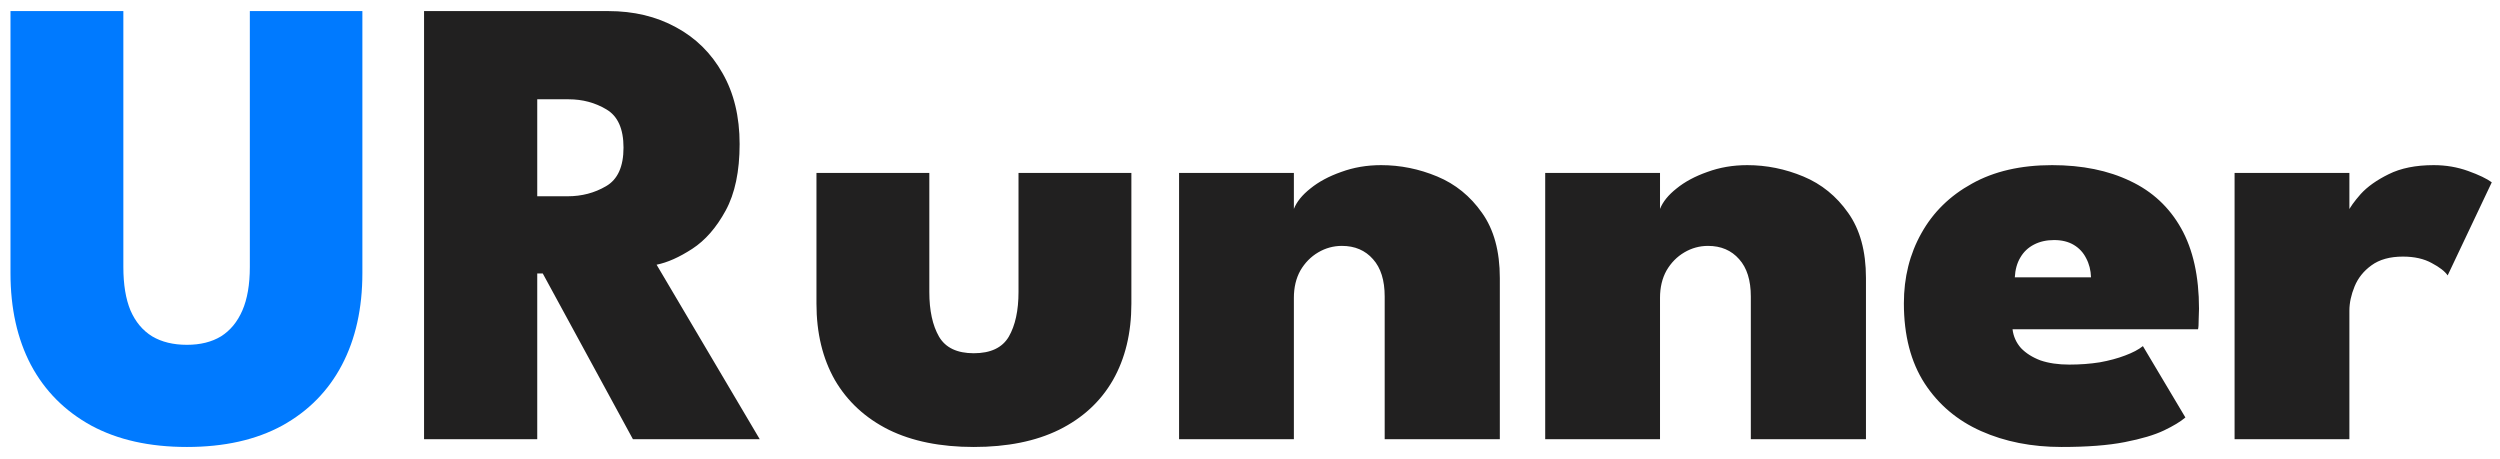 <svg width="185" height="34" viewBox="0 0 185 34" fill="none" xmlns="http://www.w3.org/2000/svg">
<path d="M18.488 0.82H26.816V20.212C26.816 22.82 26.312 25.084 25.304 27.004C24.296 28.924 22.824 30.42 20.888 31.492C18.952 32.548 16.6 33.076 13.832 33.076C11.064 33.076 8.704 32.548 6.752 31.492C4.8 30.42 3.312 28.924 2.288 27.004C1.28 25.084 0.776 22.82 0.776 20.212V0.82H9.128V19.756C9.128 21.052 9.304 22.124 9.656 22.972C10.024 23.82 10.56 24.46 11.264 24.892C11.968 25.308 12.824 25.516 13.832 25.516C14.824 25.516 15.664 25.308 16.352 24.892C17.04 24.46 17.568 23.82 17.936 22.972C18.304 22.124 18.488 21.052 18.488 19.756V0.82Z" fill="#007AFF"/>
<path d="M31.38 0.82H45.012C46.9 0.82 48.572 1.22 50.028 2.02C51.484 2.804 52.628 3.932 53.46 5.404C54.308 6.876 54.732 8.628 54.732 10.66C54.732 12.676 54.388 14.316 53.7 15.58C53.012 16.844 52.188 17.788 51.228 18.412C50.268 19.036 49.388 19.428 48.588 19.588L56.22 32.5H46.836L40.164 20.236H39.756V32.5H31.38V0.82ZM39.756 14.524H42.012C43.052 14.524 43.996 14.276 44.844 13.78C45.708 13.284 46.14 12.332 46.14 10.924C46.14 9.532 45.716 8.588 44.868 8.092C44.036 7.596 43.108 7.348 42.084 7.348H39.756V14.524ZM68.77 21.604C68.77 22.98 69.01 24.084 69.49 24.916C69.97 25.732 70.826 26.14 72.058 26.14C73.306 26.14 74.17 25.732 74.65 24.916C75.13 24.084 75.37 22.98 75.37 21.604V12.796H83.722V22.468C83.722 24.644 83.266 26.532 82.354 28.132C81.442 29.716 80.114 30.94 78.37 31.804C76.642 32.652 74.538 33.076 72.058 33.076C69.594 33.076 67.498 32.652 65.77 31.804C64.042 30.94 62.714 29.716 61.786 28.132C60.874 26.532 60.418 24.644 60.418 22.468V12.796H68.77V21.604ZM102.203 12.22C103.627 12.22 105.011 12.5 106.355 13.06C107.699 13.62 108.803 14.516 109.667 15.748C110.547 16.98 110.987 18.588 110.987 20.572V32.5H102.467V21.94C102.467 20.74 102.179 19.82 101.603 19.18C101.027 18.524 100.259 18.196 99.299 18.196C98.675 18.196 98.091 18.356 97.547 18.676C97.003 18.996 96.563 19.444 96.227 20.02C95.907 20.596 95.747 21.268 95.747 22.036V32.5H87.251V12.796H95.747V15.46C95.955 14.932 96.363 14.428 96.971 13.948C97.579 13.452 98.339 13.044 99.251 12.724C100.163 12.388 101.147 12.22 102.203 12.22ZM129.297 12.22C130.721 12.22 132.105 12.5 133.449 13.06C134.793 13.62 135.897 14.516 136.761 15.748C137.641 16.98 138.081 18.588 138.081 20.572V32.5H129.561V21.94C129.561 20.74 129.273 19.82 128.697 19.18C128.121 18.524 127.353 18.196 126.393 18.196C125.769 18.196 125.185 18.356 124.641 18.676C124.097 18.996 123.657 19.444 123.321 20.02C123.001 20.596 122.841 21.268 122.841 22.036V32.5H114.345V12.796H122.841V15.46C123.049 14.932 123.457 14.428 124.065 13.948C124.673 13.452 125.433 13.044 126.345 12.724C127.257 12.388 128.241 12.22 129.297 12.22ZM148.927 24.364C148.991 24.892 149.199 25.356 149.551 25.756C149.919 26.14 150.399 26.444 150.991 26.668C151.599 26.876 152.311 26.98 153.127 26.98C153.927 26.98 154.679 26.924 155.383 26.812C156.087 26.684 156.711 26.516 157.255 26.308C157.815 26.1 158.255 25.868 158.575 25.612L161.719 30.892C161.367 31.196 160.839 31.516 160.135 31.852C159.431 32.188 158.463 32.476 157.231 32.716C156.015 32.956 154.455 33.076 152.551 33.076C150.343 33.076 148.359 32.684 146.599 31.9C144.839 31.116 143.447 29.94 142.423 28.372C141.399 26.788 140.887 24.812 140.887 22.444C140.887 20.524 141.319 18.796 142.183 17.26C143.047 15.708 144.295 14.484 145.927 13.588C147.559 12.676 149.535 12.22 151.855 12.22C154.079 12.22 156.007 12.612 157.639 13.396C159.271 14.164 160.527 15.332 161.407 16.9C162.287 18.468 162.727 20.452 162.727 22.852C162.727 22.98 162.719 23.236 162.703 23.62C162.703 24.004 162.687 24.252 162.655 24.364H148.927ZM154.735 20.524C154.719 19.996 154.599 19.524 154.375 19.108C154.167 18.692 153.863 18.364 153.463 18.124C153.063 17.884 152.575 17.764 151.999 17.764C151.439 17.764 150.943 17.876 150.511 18.1C150.079 18.324 149.743 18.644 149.503 19.06C149.263 19.46 149.127 19.948 149.095 20.524H154.735ZM173.855 32.5H165.359V12.796H173.855V15.7H173.735C173.895 15.348 174.215 14.9 174.695 14.356C175.191 13.812 175.879 13.324 176.759 12.892C177.655 12.444 178.767 12.22 180.095 12.22C180.991 12.22 181.839 12.364 182.639 12.652C183.439 12.94 184.023 13.22 184.391 13.492L181.127 20.38C180.919 20.076 180.527 19.772 179.951 19.468C179.375 19.148 178.663 18.988 177.815 18.988C176.855 18.988 176.079 19.204 175.487 19.636C174.911 20.052 174.495 20.572 174.239 21.196C173.983 21.82 173.855 22.42 173.855 22.996V32.5Z" fill="#212020"/>
</svg>
